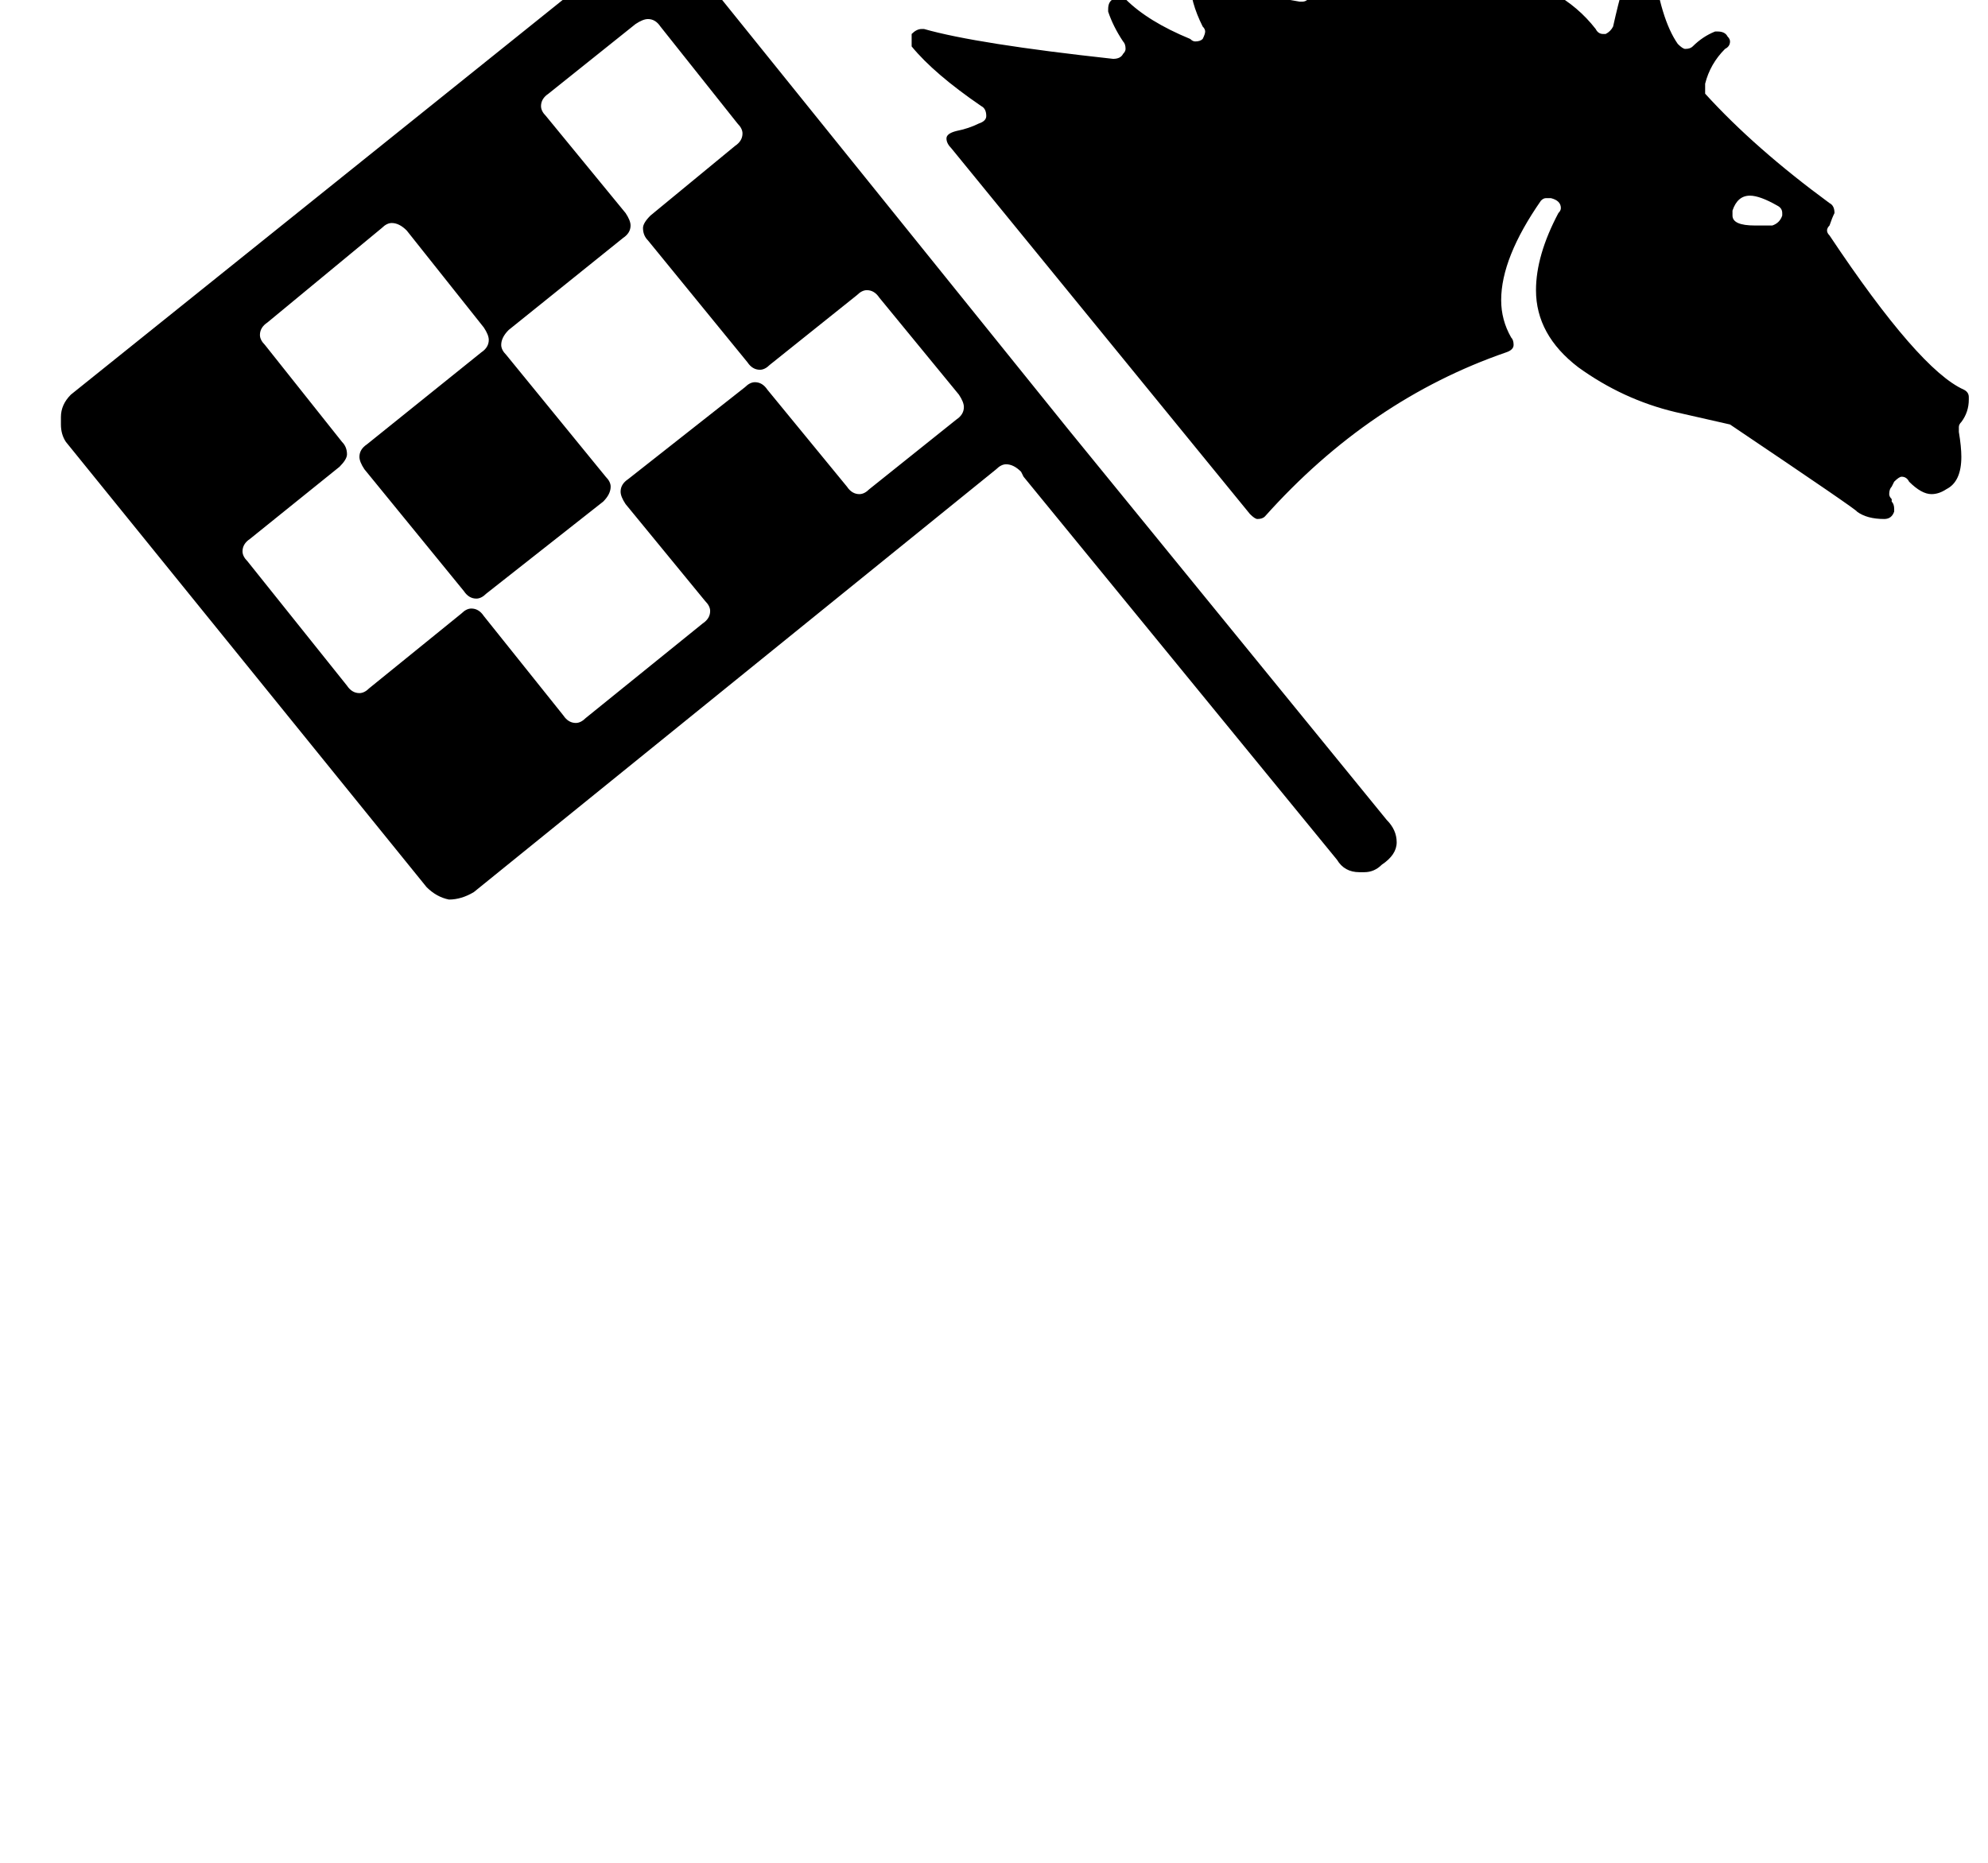 <?xml version="1.0" standalone="no"?>
<!DOCTYPE svg PUBLIC "-//W3C//DTD SVG 1.1//EN" "http://www.w3.org/Graphics/SVG/1.1/DTD/svg11.dtd" >
<svg xmlns="http://www.w3.org/2000/svg" xmlns:xlink="http://www.w3.org/1999/xlink" version="1.1" viewBox="-10 0 1067 1000">
   <path fill="currentColor"
d="M919.864 115.702q0 5.34 12.016 5.34h9.346q4.005 -1.335 5.34 -5.34v-1.335q0 -2.67 -2.67 -4.006q-9.346 -5.34 -14.685 -5.34q-6.676 0 -9.346 8.011v2.67zM1044.03 209.157q2.67 1.335 2.67 4.005v1.335
q0 6.676 -4.005 12.016q-1.336 1.335 -1.336 2.671v2.67q1.336 8.01 1.336 13.351q0 13.351 -8.011 17.355q-4.005 2.671 -8.011 2.671q-5.34 0 -12.016 -6.676q-1.335 -2.67 -4.005 -2.67q-1.335 0 -4.005 2.67
l-1.336 2.67q-1.335 1.335 -1.335 4.006q0 1.335 1.335 2.67v1.335q1.336 1.335 1.336 4.005v1.335q-1.336 4.006 -5.341 4.006q-9.346 0 -14.685 -4.006q1.335 0 -68.089 -46.727l-29.371 -6.675
q-28.037 -6.676 -52.068 -24.031q-22.696 -17.356 -22.696 -41.388q0 -18.69 12.016 -41.387q1.335 -1.335 1.335 -2.67q0 -4.006 -5.34 -5.341h-2.67q-1.335 0 -2.671 1.335q-21.36 30.707 -21.36 53.403
q0 10.681 5.34 20.025q1.335 1.336 1.335 4.006t-4.005 4.005q-73.429 25.366 -129.502 88.115q-1.335 1.335 -4.006 1.335q-1.335 0 -4.005 -2.67l-160.208 -196.256q-2.671 -2.67 -2.671 -5.341q0 -2.67 5.341 -4.005
q6.675 -1.335 12.016 -4.005q4.005 -1.335 4.005 -4.006q0 -4.005 -2.67 -5.34q-25.366 -17.356 -37.382 -32.042v-6.675q2.67 -2.671 5.34 -2.671h1.335q28.037 8.011 101.466 16.021q4.005 0 5.34 -2.67
q1.335 -1.336 1.335 -2.671q0 -2.67 -1.335 -4.005q-5.34 -8.011 -8.01 -16.02v-1.335q0 -4.006 2.67 -5.341t4.005 -1.335t2.67 1.335q12.016 12.016 34.712 21.361q1.336 1.335 2.671 1.335
q2.67 0 4.005 -1.335q1.335 -2.67 1.335 -4.005q0 -1.336 -1.335 -2.671q-6.676 -13.351 -6.676 -24.031v-1.335q0 -2.67 2.671 -4.005q1.335 -1.335 2.67 -1.335t2.67 1.335q17.356 10.681 50.732 16.02h1.336
q2.67 0 4.005 -2.67q1.335 -1.335 1.335 -2.67t-1.335 -2.67q-4.005 -6.676 -6.676 -14.687v-1.335q0 -4.005 2.671 -5.34q1.335 -1.335 2.67 -1.335q2.67 0 4.005 2.67q9.346 10.681 25.366 18.69h1.335
q2.671 0 4.006 -1.335q2.67 -1.335 2.67 -5.34q-1.335 -6.676 -1.335 -13.351q0 -9.346 2.67 -17.356q1.335 -4.005 5.34 -4.005q4.006 0 5.341 2.67q12.016 28.036 52.067 33.377q34.712 5.34 53.403 29.371
q1.335 2.671 4.005 2.671h1.335q2.671 -1.335 4.006 -4.006q5.34 -24.031 10.681 -37.382q2.67 -2.67 5.34 -2.67h1.335q4.006 0 4.006 5.34q4.005 30.707 13.351 44.058q2.67 2.67 4.005 2.67
q2.67 0 4.005 -1.335q5.341 -5.34 12.016 -8.01h1.335q4.006 0 5.341 2.67q1.335 1.335 1.335 2.67q0 2.67 -2.67 4.005q-8.011 8.011 -10.681 18.691v5.34q26.701 29.372 66.754 58.743
q2.67 1.335 2.67 5.341q-1.335 2.67 -2.67 6.675q-1.336 1.336 -1.336 2.671t1.336 2.67q48.062 72.094 72.094 82.774zM176.229 368.03q2.67 4.006 6.676 4.006q2.67 0 5.34 -2.671l49.398 -40.052
q2.67 -2.67 5.341 -2.67q4.005 0 6.675 4.005l42.723 53.403q2.67 4.005 6.675 4.005q2.671 0 5.341 -2.67l62.748 -50.732q4.006 -2.671 4.006 -6.676q0 -2.67 -2.671 -5.34l-42.722 -52.068
q-2.671 -4.005 -2.671 -6.675q0 -4.006 4.006 -6.676l62.748 -49.398q2.67 -2.67 5.341 -2.67q4.005 0 6.675 4.005l42.723 52.067q2.67 4.006 6.675 4.006q2.671 0 5.341 -2.671l46.727 -37.382
q4.005 -2.67 4.005 -6.675q0 -2.671 -2.67 -6.676l-42.723 -52.067q-2.67 -4.006 -6.675 -4.006q-2.671 0 -5.341 2.671l-46.727 37.382q-2.67 2.67 -5.34 2.67q-4.006 0 -6.676 -4.005l-53.402 -65.419
q-2.671 -2.67 -2.671 -6.675q0 -2.671 4.006 -6.676l45.393 -37.382q4.005 -2.67 4.005 -6.676q0 -2.67 -2.67 -5.34l-41.388 -52.068q-2.67 -4.005 -6.675 -4.005q-2.671 0 -6.676 2.67l-46.727 37.382
q-4.005 2.671 -4.005 6.676q0 2.67 2.67 5.34l42.723 52.068q2.67 4.005 2.67 6.675q0 4.006 -4.005 6.676l-61.414 49.398q-4.005 4.005 -4.005 8.011q0 2.67 2.67 5.34l53.403 65.419
q2.67 2.67 2.67 5.34q0 4.006 -4.005 8.011l-62.749 49.398q-2.67 2.67 -5.34 2.67q-4.005 0 -6.676 -4.005l-53.402 -65.418q-2.67 -4.006 -2.67 -6.676q0 -4.005 4.005 -6.676l61.413 -49.398
q4.005 -2.67 4.005 -6.675q0 -2.671 -2.67 -6.676l-41.387 -52.067q-4.006 -4.006 -8.011 -4.006q-2.67 0 -5.34 2.671l-61.414 50.732q-4.005 2.67 -4.005 6.675q0 2.671 2.67 5.341l41.388 52.067
q2.67 2.67 2.67 6.676q0 2.67 -4.005 6.675l-48.062 38.718q-4.006 2.67 -4.006 6.675q0 2.67 2.67 5.341zM339.108 -37.831q2.67 -2.67 4.005 -2.67q2.67 0 4.005 2.67l216.282 268.35l170.889 209.605
q5.341 5.341 5.341 12.017q0 6.675 -8.011 12.016q-4.005 4.005 -9.346 4.005h-2.67q-8.011 0 -12.016 -6.676l-168.219 -205.601l-1.335 -2.67q-4.006 -4.006 -8.011 -4.006q-2.67 0 -5.34 2.671l-280.365 226.962
q-6.676 4.005 -13.351 4.005q-6.676 -1.335 -12.016 -6.675l-193.586 -238.979q-2.67 -4.005 -2.67 -9.346v-4.005q0 -6.675 5.34 -12.016z" />
</svg>
